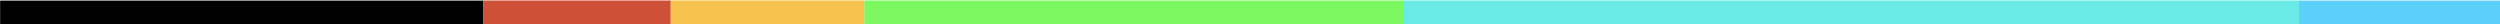 <svg id="Layer_1" data-name="Layer 1" xmlns="http://www.w3.org/2000/svg" viewBox="0 0 1024 10"><defs><style>.cls-1,.cls-2,.cls-3,.cls-4,.cls-5,.cls-6{isolation:isolate;}.cls-2{fill:#cd5037;}.cls-3{fill:#f7c34e;}.cls-4{fill:#7cf960;}.cls-5{fill:#6aeae6;}.cls-6{fill:#5bd1fa;}</style></defs><title>Artboard 3</title><rect class="cls-1" x="0.05" y="0.24" width="197.97" height="10.27"/><rect class="cls-2" x="198.01" y="0.2" width="76.76" height="10.27"/><rect class="cls-3" x="274.7" y="0.2" width="79.37" height="10.27"/><rect class="cls-4" x="354.03" y="0.2" width="221.33" height="10.27"/><rect class="cls-5" x="574.88" y="0.2" width="366.88" height="10.27"/><rect class="cls-6" x="941.65" y="0.23" width="83.03" height="10.27"/></svg>